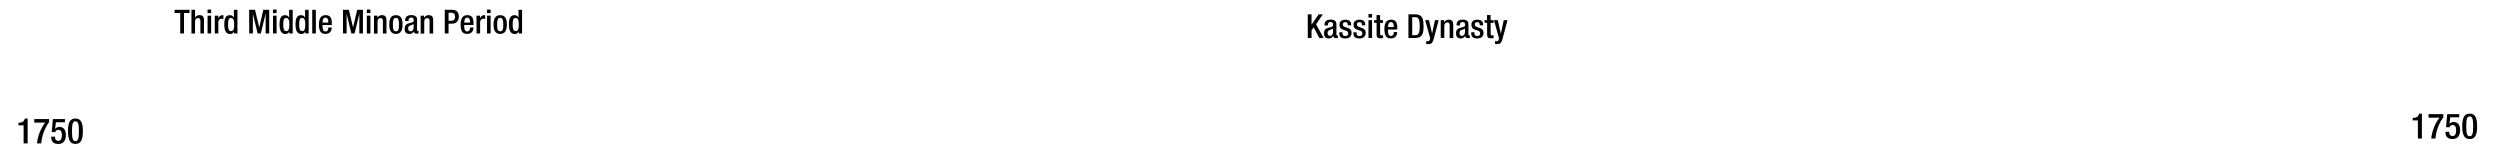 <svg xmlns="http://www.w3.org/2000/svg" viewBox="0 0 1847.91 110.5"><title>bc1750text</title><g id="Text"><g id="Amorites"><path d="M966.65,10.58h2.79V18.2h0l5.3-7.62h3.06L972.8,18l5.59,10.12h-3.16L971,20.21l-1.55,2.2v5.66h-2.79Z"/><path d="M987.84,25.33c0,.49.3.93.69.93a1,1,0,0,0,.44-.07V27.9a2.83,2.83,0,0,1-1.3.32c-1.17,0-2.15-.46-2.23-1.74h-.05a3.4,3.4,0,0,1-3.28,1.94c-2.13,0-3.43-1.15-3.43-3.7,0-2.94,1.3-3.56,3.06-4.14L983.8,20c1-.27,1.54-.54,1.54-1.69s-.41-2-1.81-2c-1.76,0-2,1.25-2,2.52H979c0-2.81,1.15-4.33,4.63-4.33,2.33,0,4.19.9,4.19,3.23Zm-2.5-4.22a20,20,0,0,1-2.94,1.23,2.16,2.16,0,0,0-1.07,2.13c0,1.1.53,2,1.64,2,1.59,0,2.37-1.18,2.37-3.14Z"/><path d="M996.22,18.74v-.35c0-1.05-.37-2-1.74-2-1.05,0-1.88.47-1.88,1.72,0,1.05.46,1.44,1.86,1.93l1.69.59c2,.66,2.87,1.72,2.87,3.8,0,2.82-2.09,4-4.73,4-3.34,0-4.34-1.55-4.34-4.1v-.49h2.35v.42c0,1.55.52,2.35,2.06,2.35s2.16-.73,2.16-1.93a1.91,1.91,0,0,0-1.45-1.94L992.91,22c-2-.66-2.81-1.69-2.81-3.8,0-2.47,1.76-3.62,4.5-3.62,3.36,0,4.12,2,4.12,3.6v.59Z"/><path d="M1006.66,18.74v-.35c0-1.05-.37-2-1.74-2-1,0-1.89.47-1.89,1.72,0,1.05.47,1.44,1.86,1.93l1.7.59c2,.66,2.86,1.72,2.86,3.8,0,2.82-2.08,4-4.73,4-3.33,0-4.33-1.55-4.33-4.1v-.49h2.35v.42c0,1.55.51,2.35,2.06,2.35s2.15-.73,2.15-1.93a1.91,1.91,0,0,0-1.44-1.94l-2.16-.76c-2-.66-2.82-1.69-2.82-3.8,0-2.47,1.77-3.62,4.51-3.62,3.36,0,4.12,2,4.12,3.6v.59Z"/><path d="M1011.53,10.38h2.65V13h-2.65Zm0,4.51h2.65V28.07h-2.65Z"/><path d="M1015.67,14.89h1.82V11.14h2.64v3.75h2.16v2h-2.16v7.87c0,1.05.3,1.39,1.2,1.39a5,5,0,0,0,1-.07v2a8.44,8.44,0,0,1-2.13.22c-1.77,0-2.67-.51-2.67-3.18V16.85h-1.82Z"/><path d="M1025.94,21.82v.76c0,1.77.22,4,2.2,4s2.11-2.13,2.11-2.94h2.5c0,3-1.76,4.76-4.63,4.76-2.16,0-4.83-.64-4.83-6.74,0-3.46.76-7.13,4.88-7.13,3.68,0,4.66,2.23,4.66,5.88v1.39Zm4.24-1.81V19.3c0-1.67-.54-2.94-2-2.94-1.66,0-2.2,1.67-2.2,3.38V20Z"/><path d="M1041.06,10.58h5c5.49,0,6.17,3.57,6.17,8.75s-.68,8.74-6.17,8.74h-5ZM1043.85,26h2.3c2.31,0,3.26-1.52,3.26-6.64,0-4.93-.83-6.65-3.26-6.65h-2.3Z"/><path d="M1056.27,14.89l2.28,9.9h0l2.11-9.9h2.76l-3.62,13.67c-1.06,3.61-1.87,4.1-4.61,4a5.26,5.26,0,0,1-1-.09V30.38a3.53,3.53,0,0,0,.85.1c.91,0,1.5-.18,1.79-1l.35-1.08-3.75-13.48Z"/><path d="M1064.94,14.89h2.5v1.54h.08a3.78,3.78,0,0,1,3.38-1.88c2,0,3.28.9,3.28,3.57v10h-2.65V19c0-1.76-.46-2.38-1.83-2.38-1.08,0-2.11.81-2.11,2.58v8.84h-2.65Z"/><path d="M1085.38,25.33c0,.49.29.93.68.93a1,1,0,0,0,.44-.07V27.9a2.78,2.78,0,0,1-1.29.32c-1.18,0-2.16-.46-2.23-1.74h0a3.41,3.41,0,0,1-3.29,1.94c-2.13,0-3.43-1.15-3.43-3.7,0-2.94,1.3-3.56,3.06-4.14l2.06-.57c1-.27,1.55-.54,1.55-1.69s-.42-2-1.82-2c-1.76,0-2,1.25-2,2.52h-2.5c0-2.81,1.15-4.33,4.63-4.33,2.33,0,4.19.9,4.19,3.23Zm-2.5-4.22a20.5,20.5,0,0,1-2.94,1.23,2.17,2.17,0,0,0-1.08,2.13c0,1.1.54,2,1.64,2,1.59,0,2.38-1.18,2.38-3.14Z"/><path d="M1093.76,18.74v-.35c0-1.05-.37-2-1.74-2-1.06,0-1.89.47-1.89,1.72,0,1.05.46,1.44,1.86,1.93l1.69.59c2,.66,2.87,1.72,2.87,3.8,0,2.82-2.08,4-4.73,4-3.33,0-4.34-1.55-4.34-4.1v-.49h2.35v.42c0,1.55.52,2.35,2.06,2.35s2.16-.73,2.16-1.93a1.91,1.91,0,0,0-1.45-1.94l-2.15-.76c-2-.66-2.82-1.69-2.82-3.8,0-2.47,1.76-3.62,4.51-3.62,3.36,0,4.11,2,4.11,3.6v.59Z"/><path d="M1097.33,14.89h1.81V11.14h2.65v3.75H1104v2h-2.16v7.87c0,1.05.29,1.39,1.2,1.39a5.1,5.1,0,0,0,1-.07v2a8.58,8.58,0,0,1-2.14.22c-1.76,0-2.67-.51-2.67-3.18V16.85h-1.81Z"/><path d="M1107.08,14.89l2.28,9.9h.05l2.11-9.9h2.77l-3.63,13.67c-1.05,3.61-1.86,4.1-4.61,4a5.39,5.39,0,0,1-1-.09V30.38a3.55,3.55,0,0,0,.86.1c.9,0,1.49-.18,1.79-1l.34-1.08-3.75-13.48Z"/></g><g id="Ageans"><g id="Title"><path d="M133.22,9.6h-4.17V7.24h11.06V9.6H136V24.74h-2.79Z"/><path d="M141.52,7.24h2.65V13l.07,0a3.78,3.78,0,0,1,3.24-1.82c2,0,3.28.91,3.28,3.58v10h-2.64v-9c0-1.74-.49-2.38-1.84-2.38-1.08,0-2.11.83-2.11,2.57v8.85h-2.65Z"/><path d="M153.43,7.05h2.65V9.69h-2.65Zm0,4.51h2.65V24.74h-2.65Z"/><path d="M158.75,11.56h2.64v2.06h.05a3.26,3.26,0,0,1,3.07-2.41,1.53,1.53,0,0,1,.63.1V14a3.42,3.42,0,0,0-1.1-.15c-1.2,0-2.65.54-2.65,3v7.89h-2.64Z"/><path d="M173.06,23.12H173a2.82,2.82,0,0,1-2.89,2c-3.07,0-4.32-2.59-4.32-7.1,0-5.86,2.06-6.77,4.07-6.77a3,3,0,0,1,3,1.89h0V7.24h2.65v17.5h-2.5Zm-2.41-9.8c-1.49,0-2.05,1.23-2.05,4.78,0,3,.36,4.88,2.23,4.88s2.23-1.84,2.23-4.68C173.06,15.13,172.71,13.32,170.65,13.32Z"/><path d="M184.15,7.24h4.36l3.09,13h.05l3-13H199v17.5h-2.64V10.18h-.05l-3.53,14.56h-2.35l-3.53-14.56h0V24.74h-2.65Z"/><path d="M201.79,7.05h2.65V9.69h-2.65Zm0,4.51h2.65V24.74h-2.65Z"/><path d="M213.85,23.12h0a2.82,2.82,0,0,1-2.89,2c-3.07,0-4.32-2.59-4.32-7.1,0-5.86,2.06-6.77,4.07-6.77a3,3,0,0,1,3,1.89h0V7.24h2.65v17.5h-2.5Zm-2.4-9.8c-1.5,0-2.06,1.23-2.06,4.78,0,3,.36,4.88,2.23,4.88s2.23-1.84,2.23-4.68C213.85,15.13,213.5,13.32,211.45,13.32Z"/><path d="M225.63,23.12h0a2.82,2.82,0,0,1-2.89,2c-3.06,0-4.31-2.59-4.31-7.1,0-5.86,2.06-6.77,4.07-6.77a3,3,0,0,1,3,1.89h0V7.24h2.65v17.5h-2.5Zm-2.4-9.8c-1.5,0-2.06,1.23-2.06,4.78,0,3,.37,4.88,2.23,4.88s2.23-1.84,2.23-4.68C225.63,15.13,225.29,13.32,223.23,13.32Z"/><path d="M230.8,7.24h2.65v17.5H230.8Z"/><path d="M238.39,18.49v.76c0,1.77.22,4,2.21,4s2.11-2.13,2.11-2.94h2.5c0,3-1.77,4.75-4.64,4.75-2.15,0-4.82-.63-4.82-6.74,0-3.45.76-7.13,4.87-7.13,3.68,0,4.66,2.23,4.66,5.88v1.4Zm4.24-1.81V16c0-1.67-.54-2.94-2-2.94-1.67,0-2.21,1.66-2.21,3.38v.27Z"/><path d="M253.51,7.24h4.36l3.09,13H261l3-13h4.26v17.5h-2.65V10.18h0l-3.53,14.56h-2.36L256.2,10.18h0V24.74h-2.65Z"/><path d="M271.15,7.05h2.65V9.69h-2.65Zm0,4.51h2.65V24.74h-2.65Z"/><path d="M276.46,11.56H279V13.1H279a3.77,3.77,0,0,1,3.38-1.89c2,0,3.28.91,3.28,3.58v10h-2.64v-9c0-1.77-.47-2.38-1.84-2.38-1.08,0-2.11.81-2.11,2.57v8.85h-2.65Z"/><path d="M287.73,18.15c0-4.12,1.08-6.94,4.91-6.94s4.92,2.82,4.92,6.94-1.27,6.93-4.92,6.93S287.73,22.27,287.73,18.15Zm4.91,5c1.93,0,2.27-1.61,2.27-5,0-2.92-.34-5-2.27-5s-2.26,2.06-2.26,5C290.38,21.51,290.75,23.12,292.64,23.12Z"/><path d="M308.24,22c0,.49.3.93.69.93a1,1,0,0,0,.44-.08v1.72a2.83,2.83,0,0,1-1.3.32c-1.18,0-2.16-.47-2.23-1.74h0a3.39,3.39,0,0,1-3.28,1.93c-2.13,0-3.43-1.15-3.43-3.7,0-2.94,1.3-3.55,3.06-4.14l2.06-.56c.95-.27,1.54-.54,1.54-1.69s-.41-2-1.81-2c-1.77,0-2,1.25-2,2.52h-2.5c0-2.82,1.15-4.34,4.63-4.34,2.33,0,4.19.91,4.19,3.24Zm-2.5-4.22A21.19,21.19,0,0,1,302.8,19a2.16,2.16,0,0,0-1.08,2.13c0,1.1.54,2,1.65,2,1.59,0,2.37-1.17,2.37-3.13Z"/><path d="M310.94,11.56h2.49V13.1h.08a3.77,3.77,0,0,1,3.38-1.89c2,0,3.28.91,3.28,3.58v10h-2.64v-9c0-1.77-.47-2.38-1.84-2.38-1.08,0-2.11.81-2.11,2.57v8.85h-2.64Z"/><path d="M328.77,7.24h5.54c3.36,0,4.83,2.11,4.83,5.1,0,3.14-1.87,5.17-5.12,5.17h-2.46v7.23h-2.79Zm2.79,8.16h2c1.49,0,2.79-.78,2.79-3,0-1.89-.76-3-3-3h-1.79Z"/><path d="M343.13,18.49v.76c0,1.77.22,4,2.2,4s2.11-2.13,2.11-2.94h2.5c0,3-1.76,4.75-4.63,4.75-2.16,0-4.83-.63-4.83-6.74,0-3.45.76-7.13,4.88-7.13,3.67,0,4.65,2.23,4.65,5.88v1.4Zm4.24-1.81V16c0-1.67-.54-2.94-2-2.94-1.66,0-2.2,1.66-2.2,3.38v.27Z"/><path d="M352.19,11.56h2.65v2.06h.05A3.26,3.26,0,0,1,358,11.21a1.59,1.59,0,0,1,.64.1V14a3.51,3.51,0,0,0-1.1-.15c-1.2,0-2.65.54-2.65,3v7.89h-2.65Z"/><path d="M360,7.05h2.65V9.69H360Zm0,4.51h2.65V24.74H360Z"/><path d="M364.83,18.15c0-4.12,1.08-6.94,4.9-6.94s4.93,2.82,4.93,6.94-1.27,6.93-4.93,6.93S364.83,22.27,364.83,18.15Zm4.9,5c1.94,0,2.28-1.61,2.28-5,0-2.92-.34-5-2.28-5s-2.25,2.06-2.25,5C367.48,21.51,367.85,23.12,369.73,23.12Z"/><path d="M383.43,23.12h-.05a2.82,2.82,0,0,1-2.89,2c-3.06,0-4.31-2.59-4.31-7.1,0-5.86,2.06-6.77,4.07-6.77a3,3,0,0,1,3,1.89h0V7.24h2.65v17.5h-2.5Zm-2.4-9.8c-1.5,0-2.06,1.23-2.06,4.78,0,3,.37,4.88,2.23,4.88s2.23-1.84,2.23-4.68C383.43,15.13,383.09,13.32,381,13.32Z"/></g></g></g><g id="YEARS"><g id="Right"><path d="M1787.21,102.41V89h-3.82V87.12h.29c1.77,0,3.79-.44,4.34-2.76V84h2.16v18.41Z"/><path d="M1795.09,84.36H1806V86.7a32.25,32.25,0,0,0-5.8,15.71h-3.12A31.47,31.47,0,0,1,1803.15,87h-8.06Z"/><path d="M1807.62,97.44h2.81v.5a2.35,2.35,0,0,0,2.42,2.6c2.08,0,2.63-2,2.63-4.19s-.58-3.93-2.48-3.93a2.35,2.35,0,0,0-2.41,1.69L1808,94l.91-9.65h8.87v2.37h-6.66l-.6,4.84,0,.05a4.08,4.08,0,0,1,3.1-1.43c3.85,0,4.81,3.25,4.81,6.08,0,3.69-1.69,6.5-5.67,6.5-3.3,0-5.15-1.69-5.15-4.94Z"/><path d="M1825.51,84c3.54,0,5.51,2.21,5.51,9.39s-2,9.38-5.51,9.38-5.51-2.21-5.51-9.38S1822,84,1825.51,84Zm0,16.69c2,0,2.55-2,2.55-7.3s-.55-7.31-2.55-7.31-2.55,2-2.55,7.31S1823.51,100.69,1825.51,100.69Z"/></g><g id="left"><path d="M17.46,106V92.64H13.64V90.72h.29c1.77,0,3.79-.44,4.34-2.76V87.6h2.16V106Z"/><path d="M25.34,88H36.26V90.3A32.21,32.21,0,0,0,30.46,106H27.34a31.54,31.54,0,0,1,6.06-15.4H25.34Z"/><path d="M37.87,101h2.81v.49a2.35,2.35,0,0,0,2.42,2.6c2.08,0,2.63-2,2.63-4.18S45.15,96,43.25,96a2.35,2.35,0,0,0-2.41,1.69l-2.63-.1L39.12,88H48v2.37H41.33l-.6,4.83.06.06a4,4,0,0,1,3.09-1.43c3.85,0,4.81,3.25,4.81,6.08,0,3.69-1.69,6.5-5.67,6.5-3.3,0-5.15-1.69-5.15-4.94Z"/><path d="M55.76,87.6c3.54,0,5.51,2.21,5.51,9.38s-2,9.39-5.51,9.39-5.51-2.21-5.51-9.39S52.22,87.6,55.76,87.6Zm0,16.69c2,0,2.55-2,2.55-7.31s-.55-7.3-2.55-7.3-2.55,2-2.55,7.3S53.76,104.29,55.76,104.29Z"/></g></g></svg>
